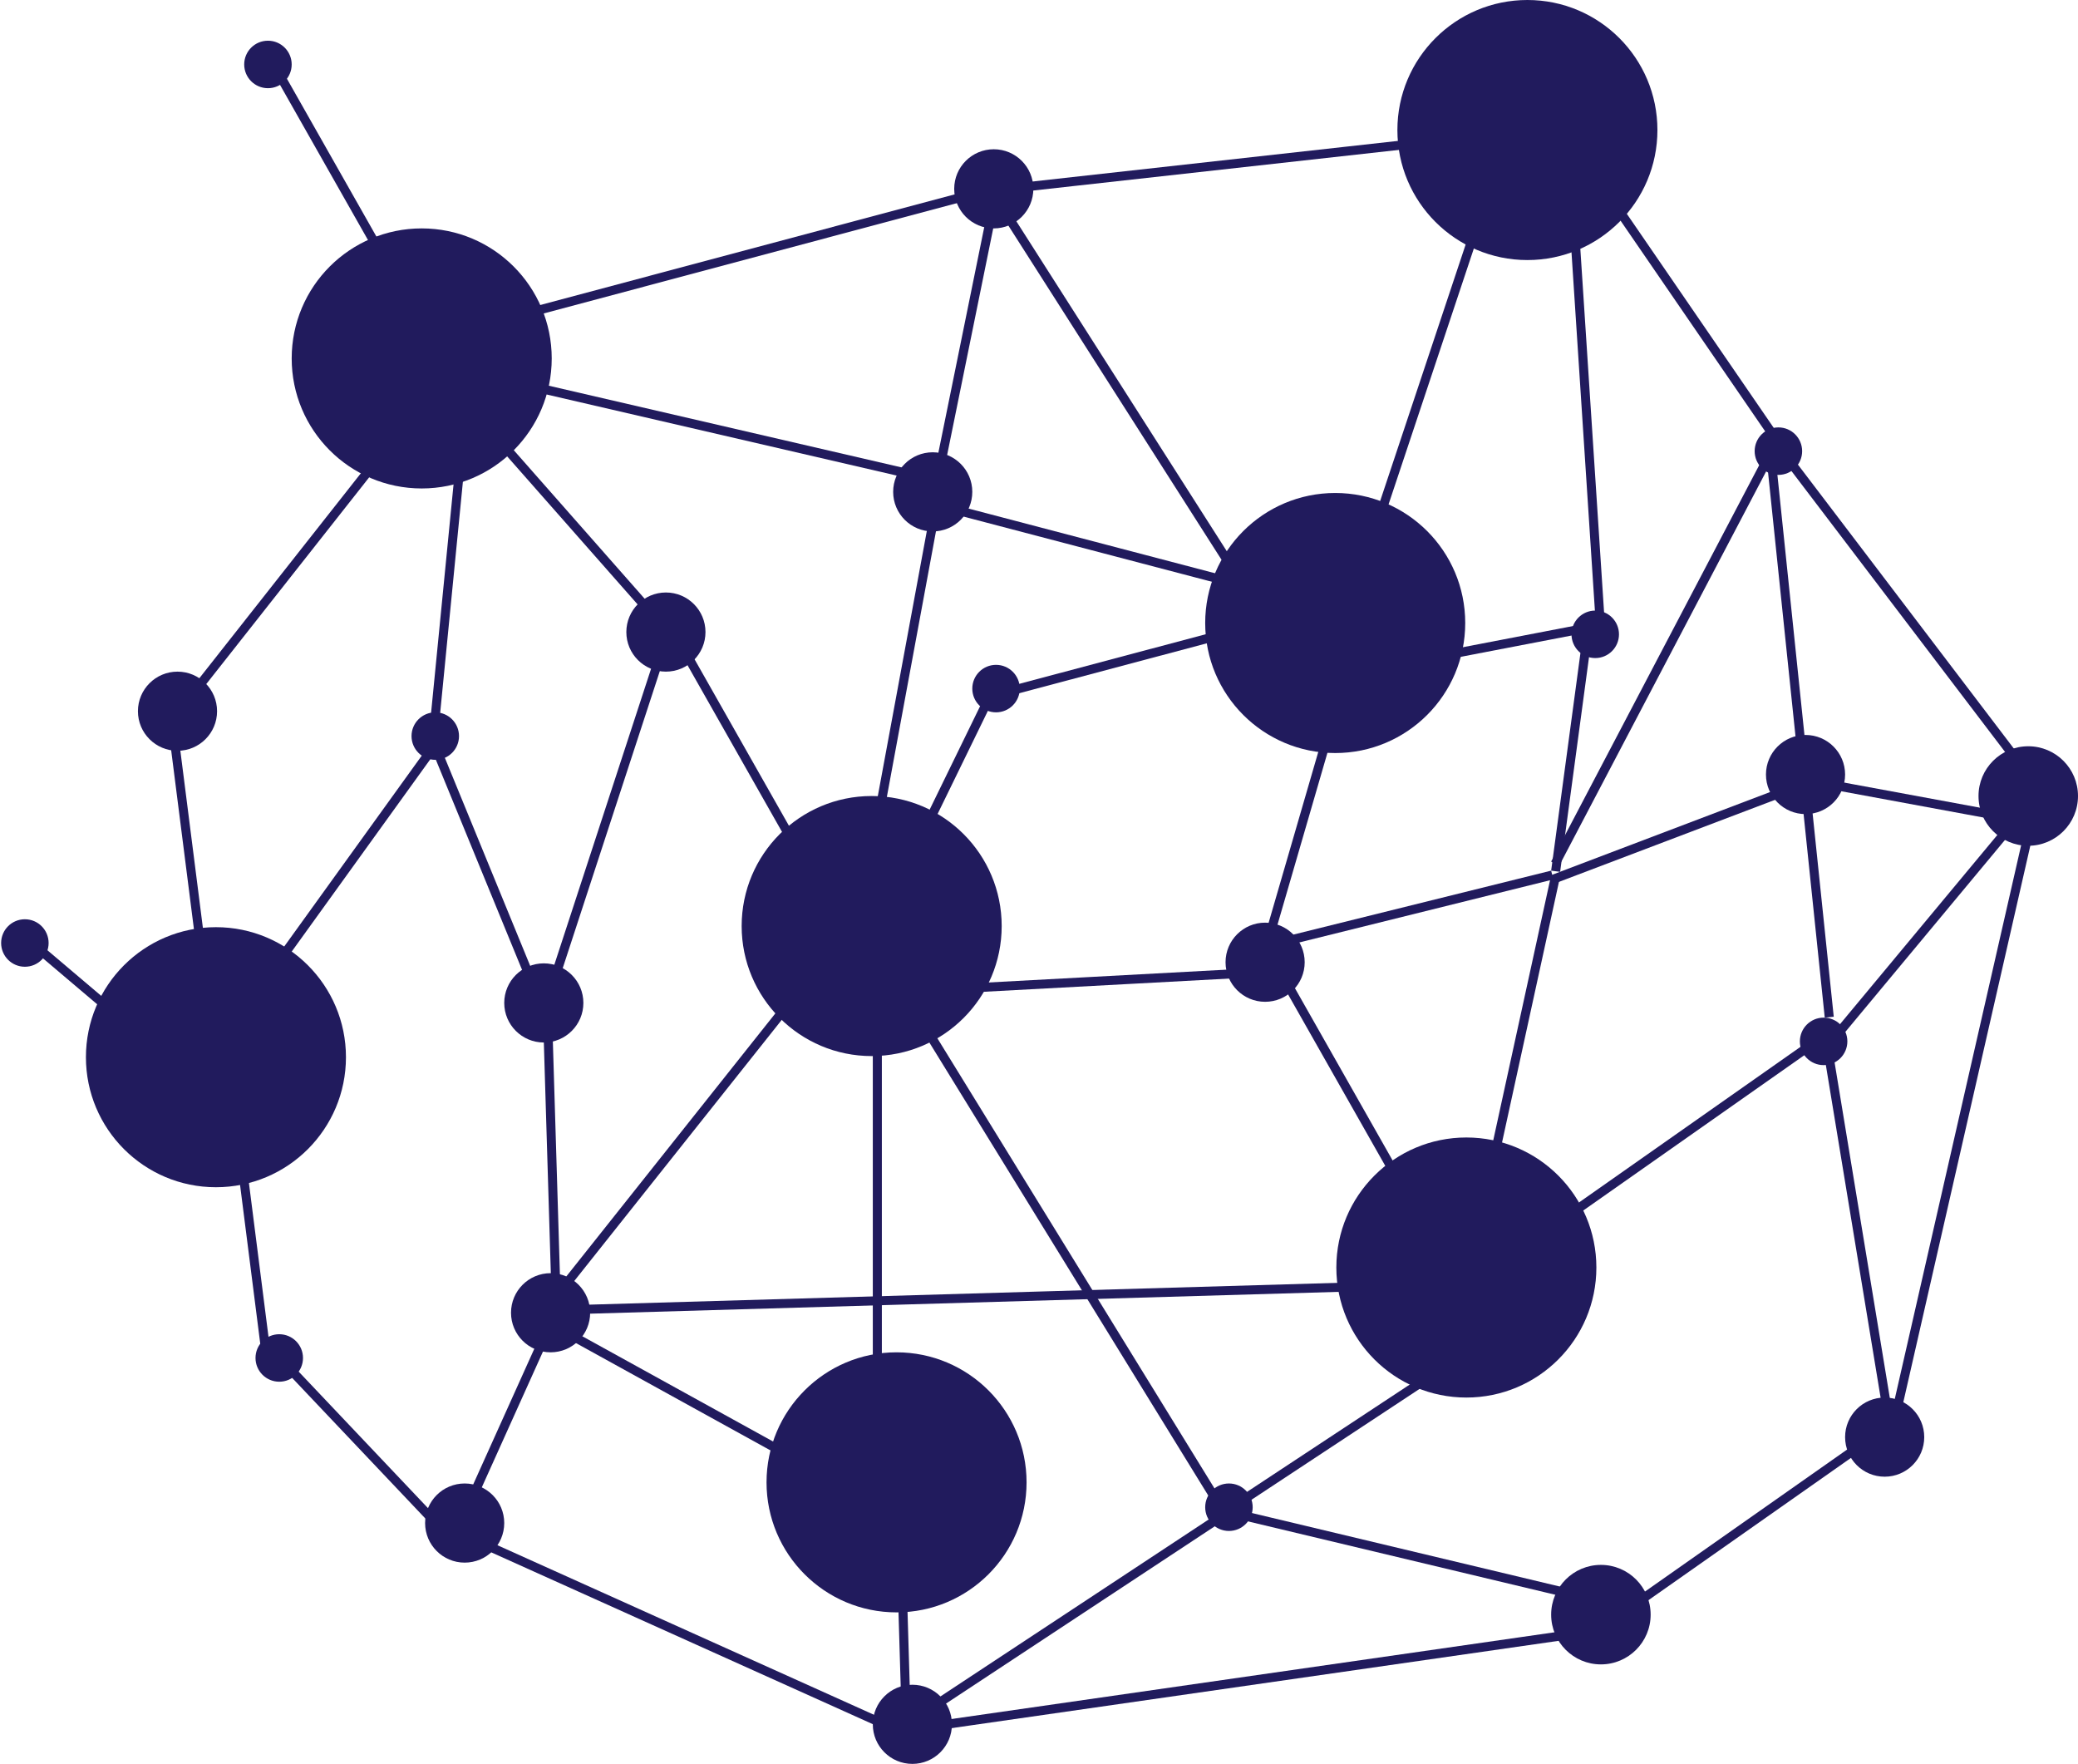 <svg width="919" height="780" viewBox="0 0 919 780" fill="none" xmlns="http://www.w3.org/2000/svg">
<circle cx="396.5" cy="655.5" r="57.5" fill="#211B5D"/>
<circle cx="648.5" cy="560.5" r="57.5" fill="#211B5D"/>
<circle cx="385.5" cy="409.5" r="57.5" fill="#211B5D"/>
<circle cx="95.5" cy="467.5" r="57.5" fill="#211B5D"/>
<circle cx="590.5" cy="275.5" r="57.5" fill="#211B5D"/>
<circle cx="294.5" cy="279.5" r="17.5" fill="#211B5D"/>
<circle cx="559.5" cy="425.5" r="17.5" fill="#211B5D"/>
<circle cx="798.5" cy="342.5" r="17.5" fill="#211B5D"/>
<circle cx="833.5" cy="635.5" r="17.5" fill="#211B5D"/>
<circle cx="240.5" cy="443.5" r="17.5" fill="#211B5D"/>
<circle cx="897" cy="352" r="22" fill="#211B5D"/>
<circle cx="708" cy="714" r="22" fill="#211B5D"/>
<circle cx="243.5" cy="580.5" r="17.5" fill="#211B5D"/>
<circle cx="403.5" cy="762.5" r="17.5" fill="#211B5D"/>
<circle cx="205.5" cy="673.5" r="17.5" fill="#211B5D"/>
<circle cx="78.5" cy="314.5" r="17.5" fill="#211B5D"/>
<circle cx="412.5" cy="217.5" r="17.5" fill="#211B5D"/>
<circle cx="705.5" cy="280.5" r="10.5" fill="#211B5D"/>
<circle cx="440.5" cy="304.5" r="10.5" fill="#211B5D"/>
<circle cx="806.5" cy="460.5" r="10.5" fill="#211B5D"/>
<circle cx="543.5" cy="666.5" r="10.5" fill="#211B5D"/>
<circle cx="786.5" cy="199.5" r="10.5" fill="#211B5D"/>
<circle cx="192.5" cy="325.5" r="10.5" fill="#211B5D"/>
<circle cx="123.5" cy="600.5" r="10.5" fill="#211B5D"/>
<line x1="301.74" y1="286.014" x2="356.74" y2="383.014" stroke="#211B5D" stroke-width="4"/>
<line x1="414.967" y1="218.364" x2="387.967" y2="364.364" stroke="#211B5D" stroke-width="4"/>
<line x1="438.96" y1="92.399" x2="414.96" y2="210.399" stroke="#211B5D" stroke-width="4"/>
<line x1="438.798" y1="305.877" x2="398.798" y2="387.877" stroke="#211B5D" stroke-width="4"/>
<line x1="388" y1="450" x2="388" y2="618" stroke="#211B5D" stroke-width="4"/>
<line x1="396.703" y1="433.951" x2="537.703" y2="662.951" stroke="#211B5D" stroke-width="4"/>
<line x1="242.823" y1="586.822" x2="201.823" y2="677.822" stroke="#211B5D" stroke-width="4"/>
<line x1="550.514" y1="277.933" x2="441.514" y2="306.933" stroke="#211B5D" stroke-width="4"/>
<line x1="557.108" y1="429.997" x2="427.108" y2="436.997" stroke="#211B5D" stroke-width="4"/>
<line x1="686.482" y1="386.941" x2="557.482" y2="418.941" stroke="#211B5D" stroke-width="4"/>
<line x1="700.378" y1="277.964" x2="622.378" y2="292.964" stroke="#211B5D" stroke-width="4"/>
<line x1="782.771" y1="200.929" x2="687.771" y2="381.929" stroke="#211B5D" stroke-width="4"/>
<line x1="413.508" y1="223.065" x2="554.508" y2="260.065" stroke="#211B5D" stroke-width="4"/>
<line x1="592.921" y1="305.558" x2="558.921" y2="422.558" stroke="#211B5D" stroke-width="4"/>
<line x1="794.71" y1="347.87" x2="686.71" y2="388.87" stroke="#211B5D" stroke-width="4"/>
<line x1="890.637" y1="361.967" x2="798.637" y2="344.967" stroke="#211B5D" stroke-width="4"/>
<line x1="892.538" y1="361.279" x2="808.538" y2="462.279" stroke="#211B5D" stroke-width="4"/>
<line x1="701.982" y1="281.267" x2="687.982" y2="385.267" stroke="#211B5D" stroke-width="4"/>
<line x1="564.74" y1="427.014" x2="619.74" y2="524.014" stroke="#211B5D" stroke-width="4"/>
<line x1="707.649" y1="80.868" x2="788.649" y2="198.868" stroke="#211B5D" stroke-width="4"/>
<line x1="825.15" y1="637.637" x2="704.15" y2="722.637" stroke="#211B5D" stroke-width="4"/>
<line x1="800.15" y1="462.637" x2="679.15" y2="547.637" stroke="#211B5D" stroke-width="4"/>
<line x1="808.973" y1="467.675" x2="835.973" y2="631.675" stroke="#211B5D" stroke-width="4"/>
<line x1="782.989" y1="199.793" x2="808.989" y2="449.793" stroke="#211B5D" stroke-width="4"/>
<line x1="694.996" y1="80.87" x2="707.996" y2="279.87" stroke="#211B5D" stroke-width="4"/>
<path d="M790 202L898.634 344.847" stroke="#211B5D" stroke-width="4"/>
<line x1="687.954" y1="387.427" x2="649.954" y2="561.427" stroke="#211B5D" stroke-width="4"/>
<path d="M437 82L548 256" stroke="#211B5D" stroke-width="4"/>
<path d="M659 82L601 256" stroke="#211B5D" stroke-width="4"/>
<line x1="257.942" y1="579.001" x2="600.942" y2="569.001" stroke="#211B5D" stroke-width="4"/>
<line x1="77.429" y1="316.762" x2="170.429" y2="198.762" stroke="#211B5D" stroke-width="4"/>
<line x1="91.016" y1="436.253" x2="77.016" y2="326.253" stroke="#211B5D" stroke-width="4"/>
<line x1="239.15" y1="443.759" x2="191.15" y2="326.759" stroke="#211B5D" stroke-width="4"/>
<line x1="118.016" y1="601.253" x2="104.016" y2="491.253" stroke="#211B5D" stroke-width="4"/>
<line x1="246.001" y1="576.061" x2="241.971" y2="443.061" stroke="#211B5D" stroke-width="4"/>
<line x1="401.031" y1="769.058" x2="398.001" y2="667.059" stroke="#211B5D" stroke-width="4"/>
<line x1="699.536" y1="705.945" x2="544.536" y2="668.945" stroke="#211B5D" stroke-width="4"/>
<line x1="194.548" y1="675.375" x2="122.548" y2="599.375" stroke="#211B5D" stroke-width="4"/>
<line x1="396.179" y1="764.824" x2="205.179" y2="678.824" stroke="#211B5D" stroke-width="4"/>
<line x1="543.101" y1="668.67" x2="402.101" y2="761.67" stroke="#211B5D" stroke-width="4"/>
<line x1="687.101" y1="572.67" x2="546.101" y2="665.67" stroke="#211B5D" stroke-width="4"/>
<line x1="898.95" y1="360.445" x2="835.95" y2="636.445" stroke="#211B5D" stroke-width="4"/>
<line x1="700.285" y1="721.98" x2="401.285" y2="764.98" stroke="#211B5D" stroke-width="4"/>
<line x1="412.549" y1="211.948" x2="222.549" y2="167.948" stroke="#211B5D" stroke-width="4"/>
<line x1="437.516" y1="83.932" x2="216.516" y2="142.932" stroke="#211B5D" stroke-width="4"/>
<line x1="630.221" y1="62.988" x2="441.221" y2="83.988" stroke="#211B5D" stroke-width="4"/>
<line x1="192.01" y1="321.804" x2="204.01" y2="199.804" stroke="#211B5D" stroke-width="4"/>
<line x1="242.099" y1="442.379" x2="293.099" y2="286.379" stroke="#211B5D" stroke-width="4"/>
<line x1="293.499" y1="277.322" x2="204.499" y2="176.322" stroke="#211B5D" stroke-width="4"/>
<line x1="111.377" y1="441.831" x2="191.377" y2="330.831" stroke="#211B5D" stroke-width="4"/>
<line x1="242.434" y1="577.756" x2="362.434" y2="426.756" stroke="#211B5D" stroke-width="4"/>
<circle cx="118.5" cy="28.5" r="10.5" fill="#211B5D"/>
<path d="M21.5 417C21.5 422.799 16.799 427.5 11 427.5C5.201 427.5 0.5 422.799 0.5 417C0.5 411.201 5.201 406.5 11 406.5C16.799 406.5 21.5 411.201 21.5 417Z" fill="#211B5D"/>
<circle cx="439.5" cy="83.5" r="17.5" fill="#211B5D"/>
<circle cx="186.5" cy="158.5" r="57.5" fill="#211B5D"/>
<circle cx="675.5" cy="57.5" r="57.5" fill="#211B5D"/>
<line x1="120.74" y1="28.014" x2="175.74" y2="125.014" stroke="#211B5D" stroke-width="4"/>
<line x1="12.293" y1="415.474" x2="71.293" y2="465.474" stroke="#211B5D" stroke-width="4"/>
<line x1="244.966" y1="586.249" x2="360.966" y2="650.249" stroke="#211B5D" stroke-width="4"/>
</svg>
